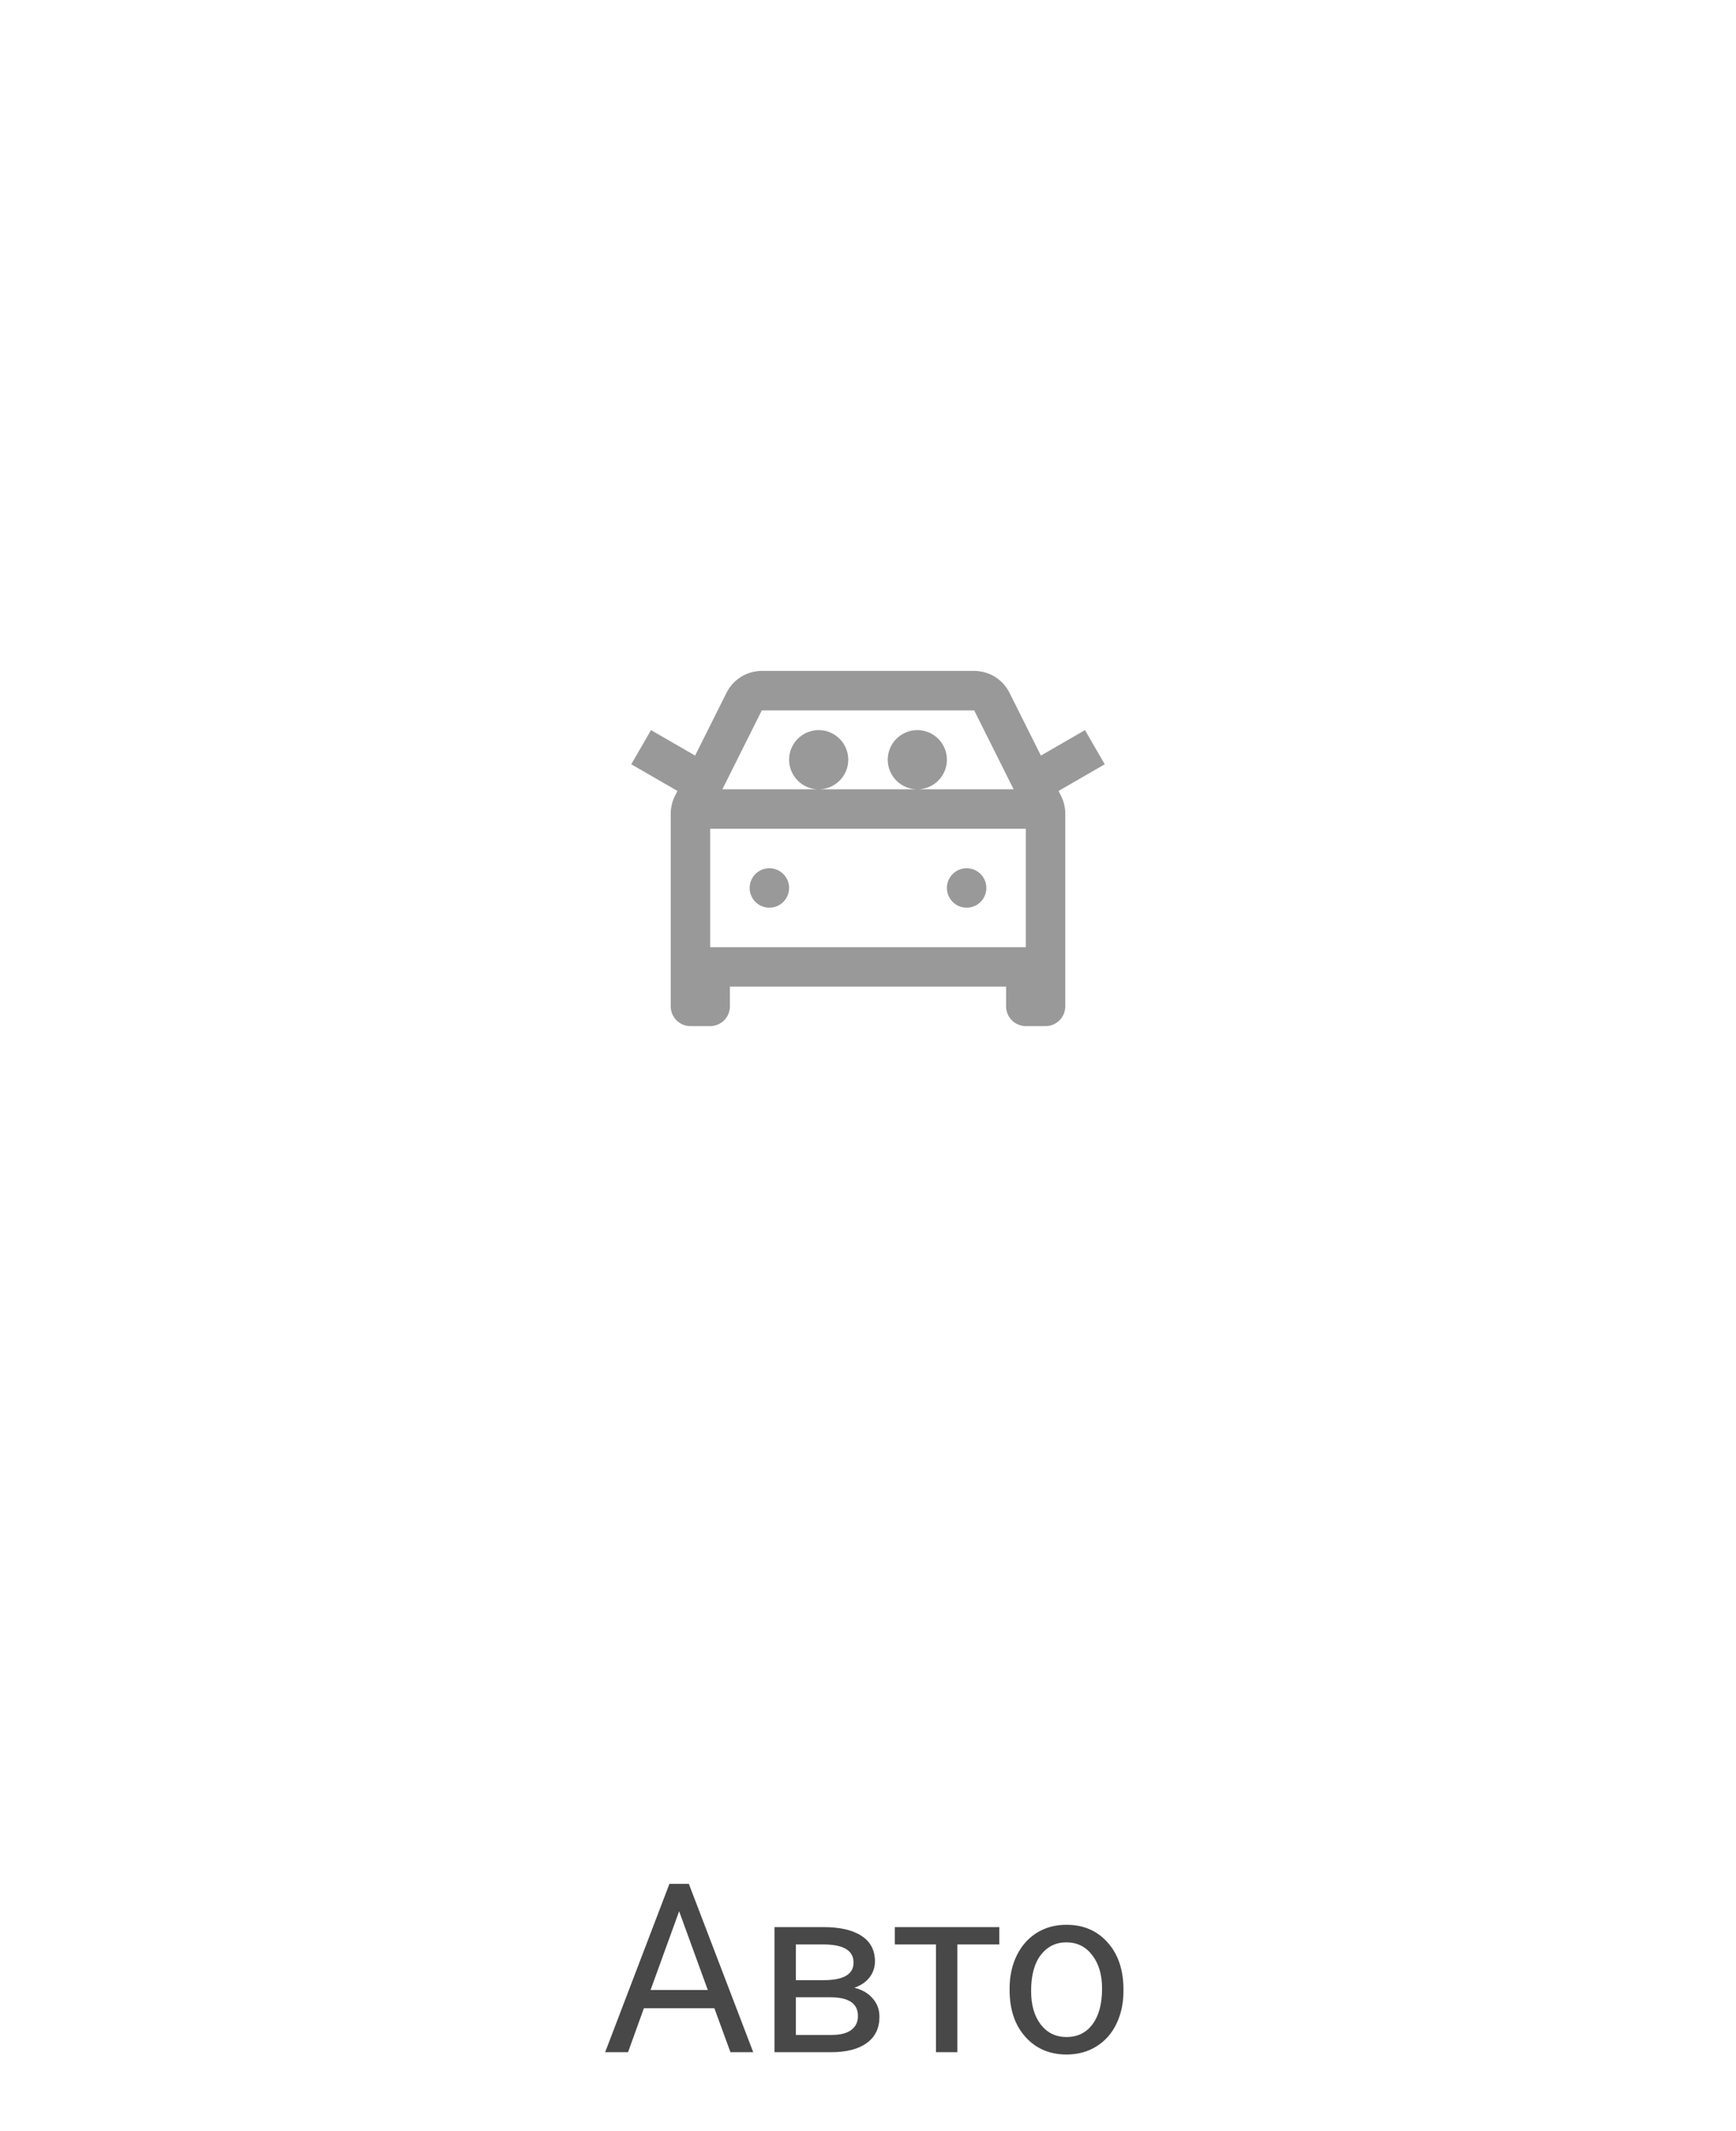 <svg width="88" height="108" viewBox="0 0 88 108" fill="none" xmlns="http://www.w3.org/2000/svg">
<path d="M36.213 101.773H32.639L31.836 104H30.676L33.934 95.469H34.918L38.182 104H37.027L36.213 101.773ZM32.978 100.848H35.879L34.426 96.857L32.978 100.848ZM39.26 104V97.66H41.732C42.576 97.66 43.223 97.809 43.672 98.106C44.125 98.398 44.352 98.83 44.352 99.4C44.352 99.693 44.264 99.959 44.088 100.197C43.912 100.432 43.652 100.611 43.309 100.736C43.691 100.826 43.998 101.002 44.228 101.264C44.463 101.525 44.58 101.838 44.58 102.201C44.58 102.783 44.365 103.229 43.935 103.537C43.51 103.846 42.906 104 42.125 104H39.26ZM40.344 101.217V103.127H42.137C42.59 103.127 42.928 103.043 43.15 102.875C43.377 102.707 43.49 102.471 43.49 102.166C43.49 101.533 43.025 101.217 42.096 101.217H40.344ZM40.344 100.35H41.744C42.76 100.35 43.268 100.053 43.268 99.459C43.268 98.865 42.787 98.559 41.826 98.539H40.344V100.35ZM50.656 98.539H48.529V104H47.445V98.539H45.359V97.66H50.656V98.539ZM51.178 100.771C51.178 100.15 51.299 99.592 51.541 99.096C51.787 98.6 52.127 98.217 52.56 97.947C52.998 97.678 53.496 97.543 54.055 97.543C54.918 97.543 55.615 97.842 56.147 98.439C56.682 99.037 56.949 99.832 56.949 100.824V100.9C56.949 101.518 56.83 102.072 56.592 102.564C56.357 103.053 56.02 103.434 55.578 103.707C55.141 103.98 54.637 104.117 54.066 104.117C53.207 104.117 52.51 103.818 51.975 103.221C51.443 102.623 51.178 101.832 51.178 100.848V100.771ZM52.268 100.9C52.268 101.604 52.43 102.168 52.754 102.594C53.082 103.02 53.52 103.232 54.066 103.232C54.617 103.232 55.055 103.018 55.379 102.588C55.703 102.154 55.865 101.549 55.865 100.771C55.865 100.076 55.699 99.514 55.367 99.084C55.039 98.65 54.602 98.434 54.055 98.434C53.52 98.434 53.088 98.647 52.76 99.072C52.432 99.498 52.268 100.107 52.268 100.9Z" fill="#484848"/>
<g filter="url(#filter0_d)">
<circle cx="44" cy="43" r="40" fill="white"/>
</g>
<path d="M40 45C40 45.552 39.552 46 39 46C38.448 46 38 45.552 38 45C38 44.448 38.448 44 39 44C39.552 44 40 44.448 40 45Z" fill="#999999"/>
<path d="M49 46C49.552 46 50 45.552 50 45C50 44.448 49.552 44 49 44C48.448 44 48 44.448 48 45C48 45.552 48.448 46 49 46Z" fill="#999999"/>
<path fill-rule="evenodd" clip-rule="evenodd" d="M38.618 34C37.861 34 37.168 34.428 36.829 35.106L35.236 38.291L33 37L32 38.732L34.34 40.083L34.211 40.342C34.072 40.619 34 40.926 34 41.236V51C34 51.552 34.448 52 35 52H36C36.552 52 37 51.552 37 51V50H51V51C51 51.552 51.448 52 52 52H53C53.552 52 54 51.552 54 51V41.236C54 40.926 53.928 40.619 53.789 40.342L53.66 40.083L56 38.732L55 37L52.764 38.291L51.171 35.106C50.832 34.428 50.139 34 49.382 34H38.618ZM52 48V42H36V48H52ZM38.618 36H49.382L51.382 40H46.5C47.328 40 48 39.328 48 38.5C48 37.672 47.328 37 46.5 37C45.672 37 45 37.672 45 38.5C45 39.328 45.672 40 46.5 40H41.5C42.328 40 43 39.328 43 38.5C43 37.672 42.328 37 41.5 37C40.672 37 40 37.672 40 38.5C40 39.328 40.672 40 41.5 40H36.618L38.618 36Z" fill="#999999"/>
<defs>
<filter id="filter0_d" x="0" y="0" width="88" height="88" filterUnits="userSpaceOnUse" color-interpolation-filters="sRGB">
<feFlood flood-opacity="0" result="BackgroundImageFix"/>
<feColorMatrix in="SourceAlpha" type="matrix" values="0 0 0 0 0 0 0 0 0 0 0 0 0 0 0 0 0 0 127 0" result="hardAlpha"/>
<feOffset dy="1"/>
<feGaussianBlur stdDeviation="2"/>
<feColorMatrix type="matrix" values="0 0 0 0 0 0 0 0 0 0 0 0 0 0 0 0 0 0 0.15 0"/>
<feBlend mode="normal" in2="BackgroundImageFix" result="effect1_dropShadow"/>
<feBlend mode="normal" in="SourceGraphic" in2="effect1_dropShadow" result="shape"/>
</filter>
</defs>
</svg>
